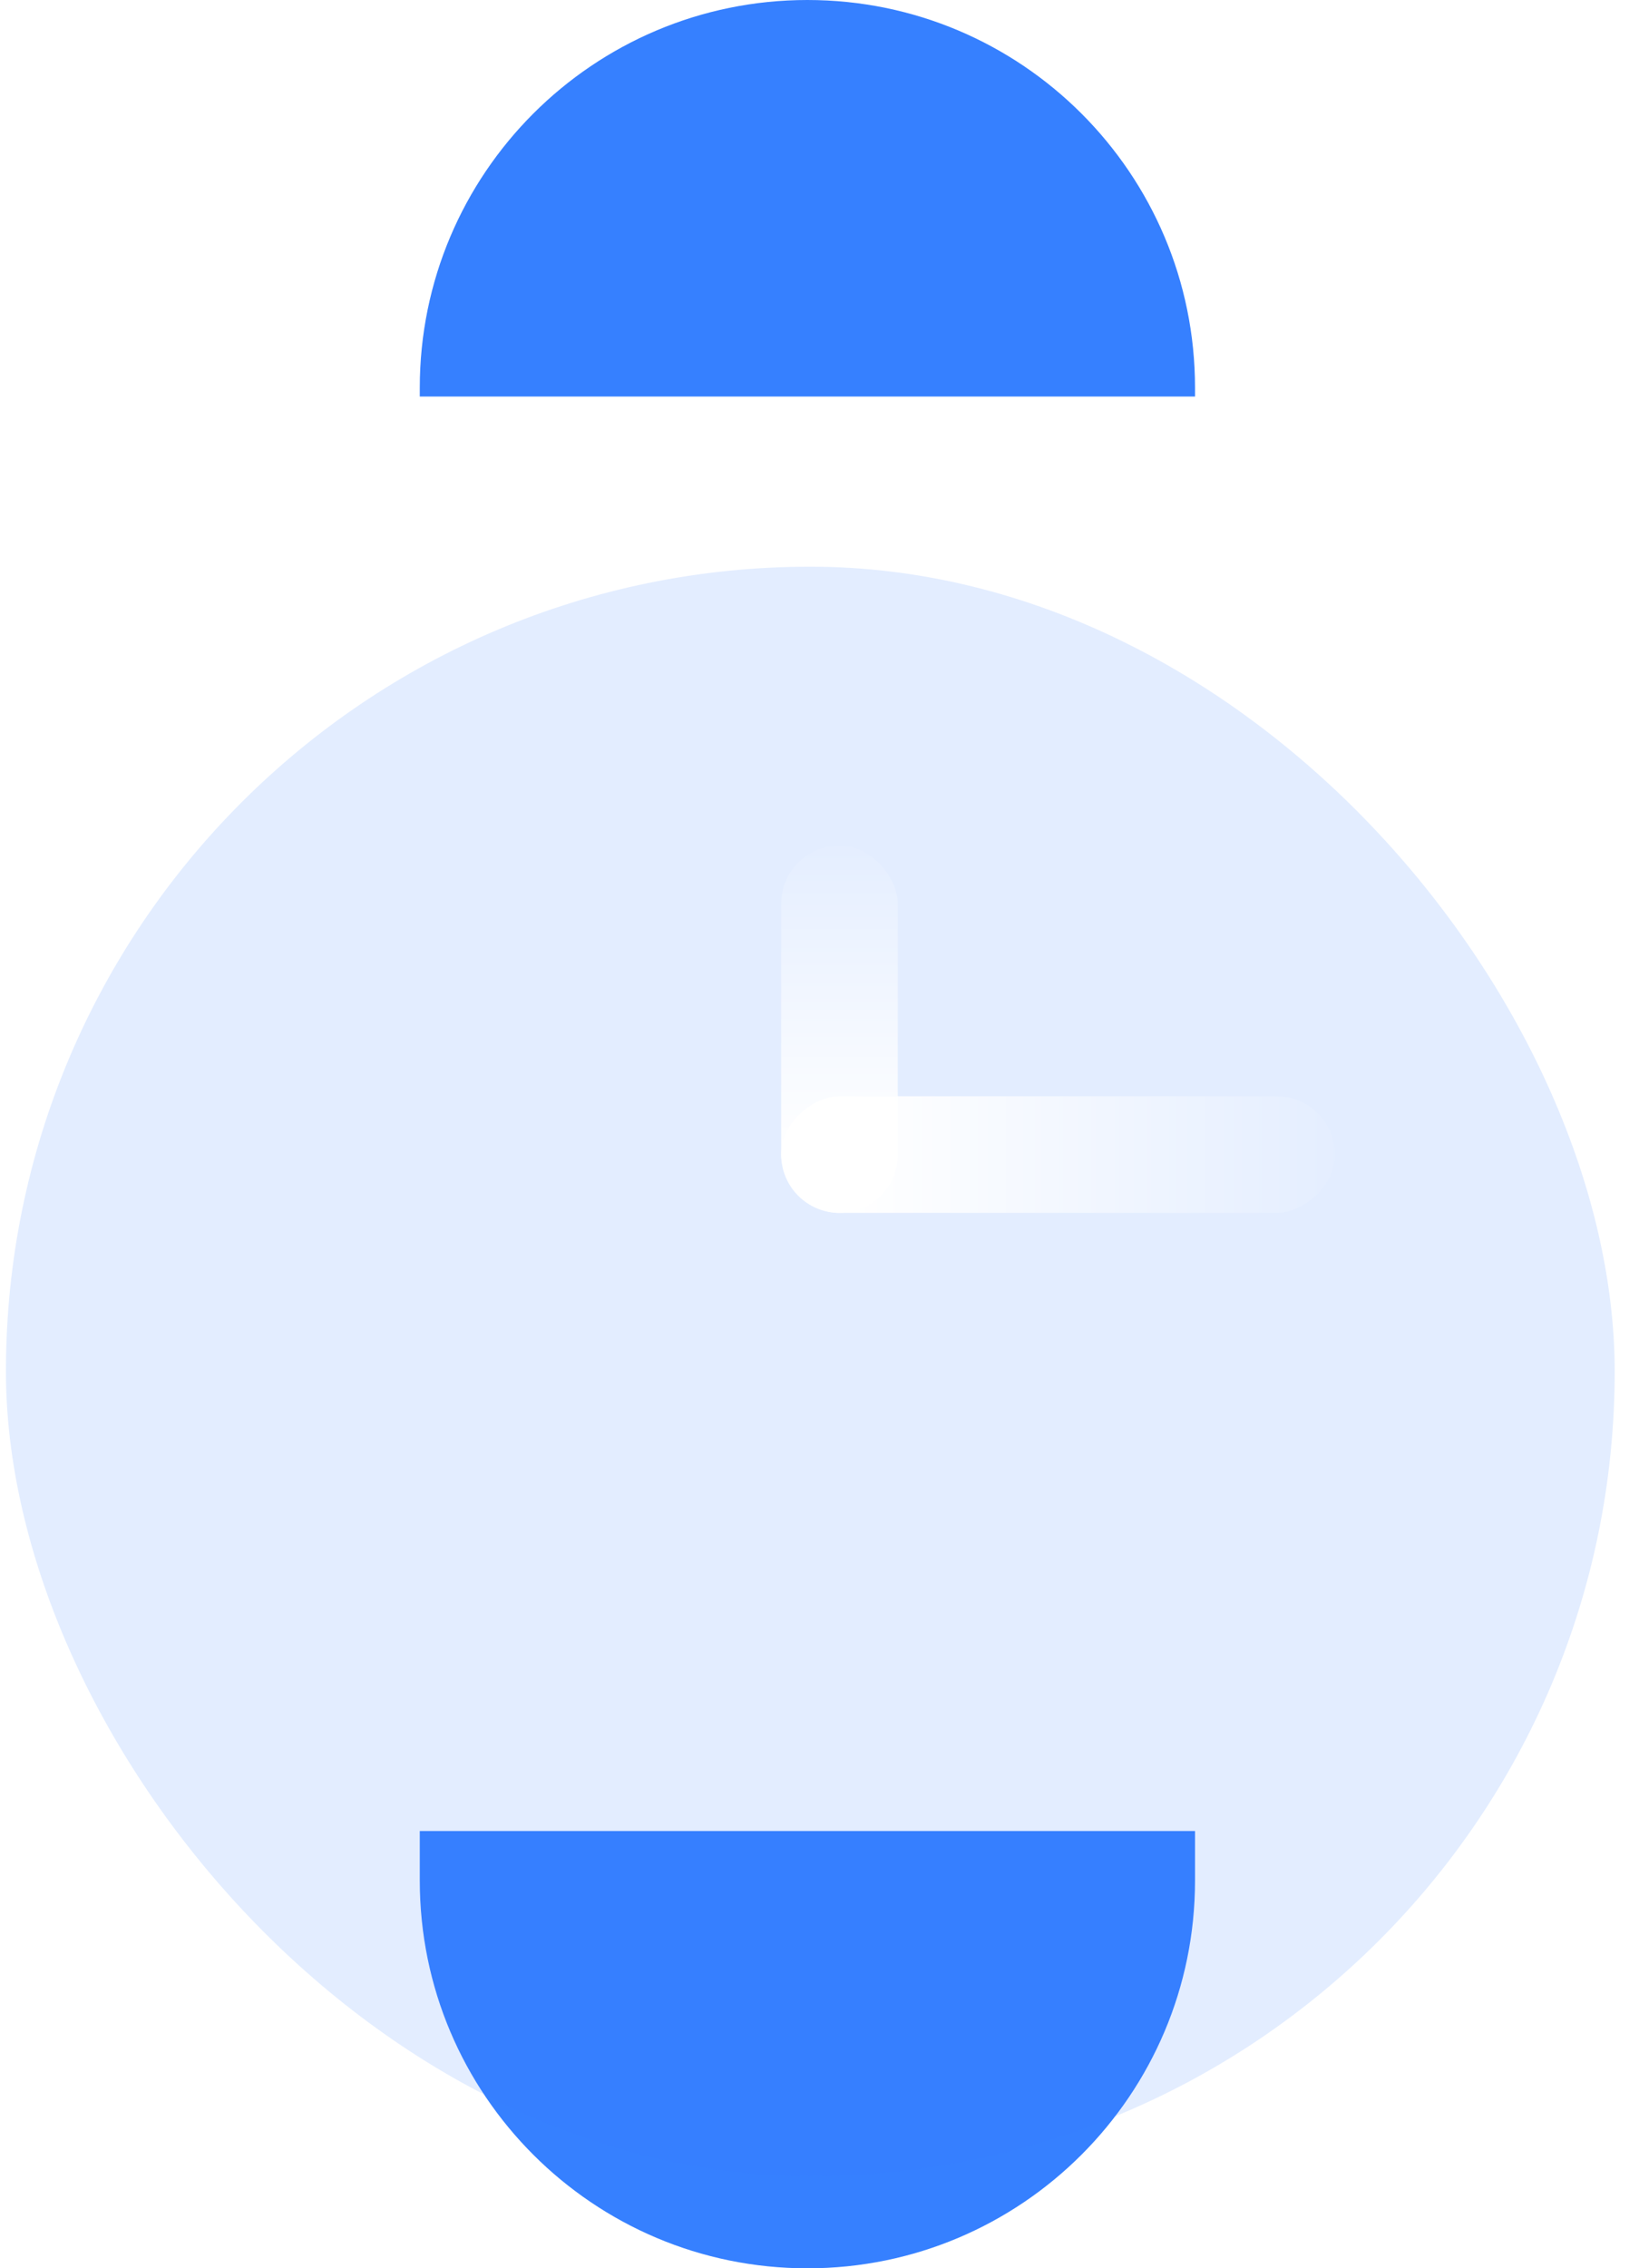 <svg width="60" height="83" viewBox="0 0 60 83" fill="none" xmlns="http://www.w3.org/2000/svg">
<path d="M43.747 68.814C43.747 76.651 37.394 83.004 29.557 83.004C21.72 83.004 15.367 76.651 15.367 68.814L15.367 67.001L43.747 67.001L43.747 68.814Z" fill="#3680FF"/>
<path d="M15.367 14.19C15.367 6.353 21.72 0 29.557 0C37.394 0 43.747 6.353 43.747 14.19V14.51L15.367 14.51V14.19Z" fill="#3680FF"/>
<g filter="url(#filter0_biii_15_454)">
<rect x="0.217" y="11.737" width="58.893" height="58.893" rx="29.447" fill="#3680FF" fill-opacity="0.14"/>
</g>
<g filter="url(#filter1_b_15_454)">
<rect x="48.868" y="40.115" width="4.268" height="20.271" rx="2.134" transform="rotate(90 48.868 40.115)" fill="url(#paint0_linear_15_454)"/>
</g>
<g filter="url(#filter2_b_15_454)">
<rect x="28.597" y="30.94" width="4.268" height="13.443" rx="2.134" fill="url(#paint1_linear_15_454)"/>
</g>
<defs>
<filter id="filter0_biii_15_454" x="-13.783" y="-2.263" width="86.893" height="86.893" filterUnits="userSpaceOnUse" color-interpolation-filters="sRGB">
<feFlood flood-opacity="0" result="BackgroundImageFix"/>
<feGaussianBlur in="BackgroundImageFix" stdDeviation="7"/>
<feComposite in2="SourceAlpha" operator="in" result="effect1_backgroundBlur_15_454"/>
<feBlend mode="normal" in="SourceGraphic" in2="effect1_backgroundBlur_15_454" result="shape"/>
<feColorMatrix in="SourceAlpha" type="matrix" values="0 0 0 0 0 0 0 0 0 0 0 0 0 0 0 0 0 0 127 0" result="hardAlpha"/>
<feOffset dy="4"/>
<feGaussianBlur stdDeviation="18"/>
<feComposite in2="hardAlpha" operator="arithmetic" k2="-1" k3="1"/>
<feColorMatrix type="matrix" values="0 0 0 0 1 0 0 0 0 1 0 0 0 0 1 0 0 0 0.36 0"/>
<feBlend mode="normal" in2="shape" result="effect2_innerShadow_15_454"/>
<feColorMatrix in="SourceAlpha" type="matrix" values="0 0 0 0 0 0 0 0 0 0 0 0 0 0 0 0 0 0 127 0" result="hardAlpha"/>
<feOffset dy="4"/>
<feGaussianBlur stdDeviation="2"/>
<feComposite in2="hardAlpha" operator="arithmetic" k2="-1" k3="1"/>
<feColorMatrix type="matrix" values="0 0 0 0 1 0 0 0 0 1 0 0 0 0 1 0 0 0 0.1 0"/>
<feBlend mode="normal" in2="effect2_innerShadow_15_454" result="effect3_innerShadow_15_454"/>
<feColorMatrix in="SourceAlpha" type="matrix" values="0 0 0 0 0 0 0 0 0 0 0 0 0 0 0 0 0 0 127 0" result="hardAlpha"/>
<feOffset dy="1"/>
<feGaussianBlur stdDeviation="0.5"/>
<feComposite in2="hardAlpha" operator="arithmetic" k2="-1" k3="1"/>
<feColorMatrix type="matrix" values="0 0 0 0 1 0 0 0 0 1 0 0 0 0 1 0 0 0 0.15 0"/>
<feBlend mode="normal" in2="effect3_innerShadow_15_454" result="effect4_innerShadow_15_454"/>
</filter>
<filter id="filter1_b_15_454" x="16.596" y="28.115" width="44.271" height="28.268" filterUnits="userSpaceOnUse" color-interpolation-filters="sRGB">
<feFlood flood-opacity="0" result="BackgroundImageFix"/>
<feGaussianBlur in="BackgroundImageFix" stdDeviation="6"/>
<feComposite in2="SourceAlpha" operator="in" result="effect1_backgroundBlur_15_454"/>
<feBlend mode="normal" in="SourceGraphic" in2="effect1_backgroundBlur_15_454" result="shape"/>
</filter>
<filter id="filter2_b_15_454" x="16.597" y="18.94" width="28.268" height="37.443" filterUnits="userSpaceOnUse" color-interpolation-filters="sRGB">
<feFlood flood-opacity="0" result="BackgroundImageFix"/>
<feGaussianBlur in="BackgroundImageFix" stdDeviation="6"/>
<feComposite in2="SourceAlpha" operator="in" result="effect1_backgroundBlur_15_454"/>
<feBlend mode="normal" in="SourceGraphic" in2="effect1_backgroundBlur_15_454" result="shape"/>
</filter>
<linearGradient id="paint0_linear_15_454" x1="51.002" y1="40.115" x2="51.002" y2="60.386" gradientUnits="userSpaceOnUse">
<stop stop-color="white" stop-opacity="0.05"/>
<stop offset="0.875" stop-color="white"/>
</linearGradient>
<linearGradient id="paint1_linear_15_454" x1="30.73" y1="30.94" x2="30.73" y2="44.383" gradientUnits="userSpaceOnUse">
<stop stop-color="white" stop-opacity="0.05"/>
<stop offset="0.844" stop-color="white"/>
</linearGradient>
</defs>
</svg>
